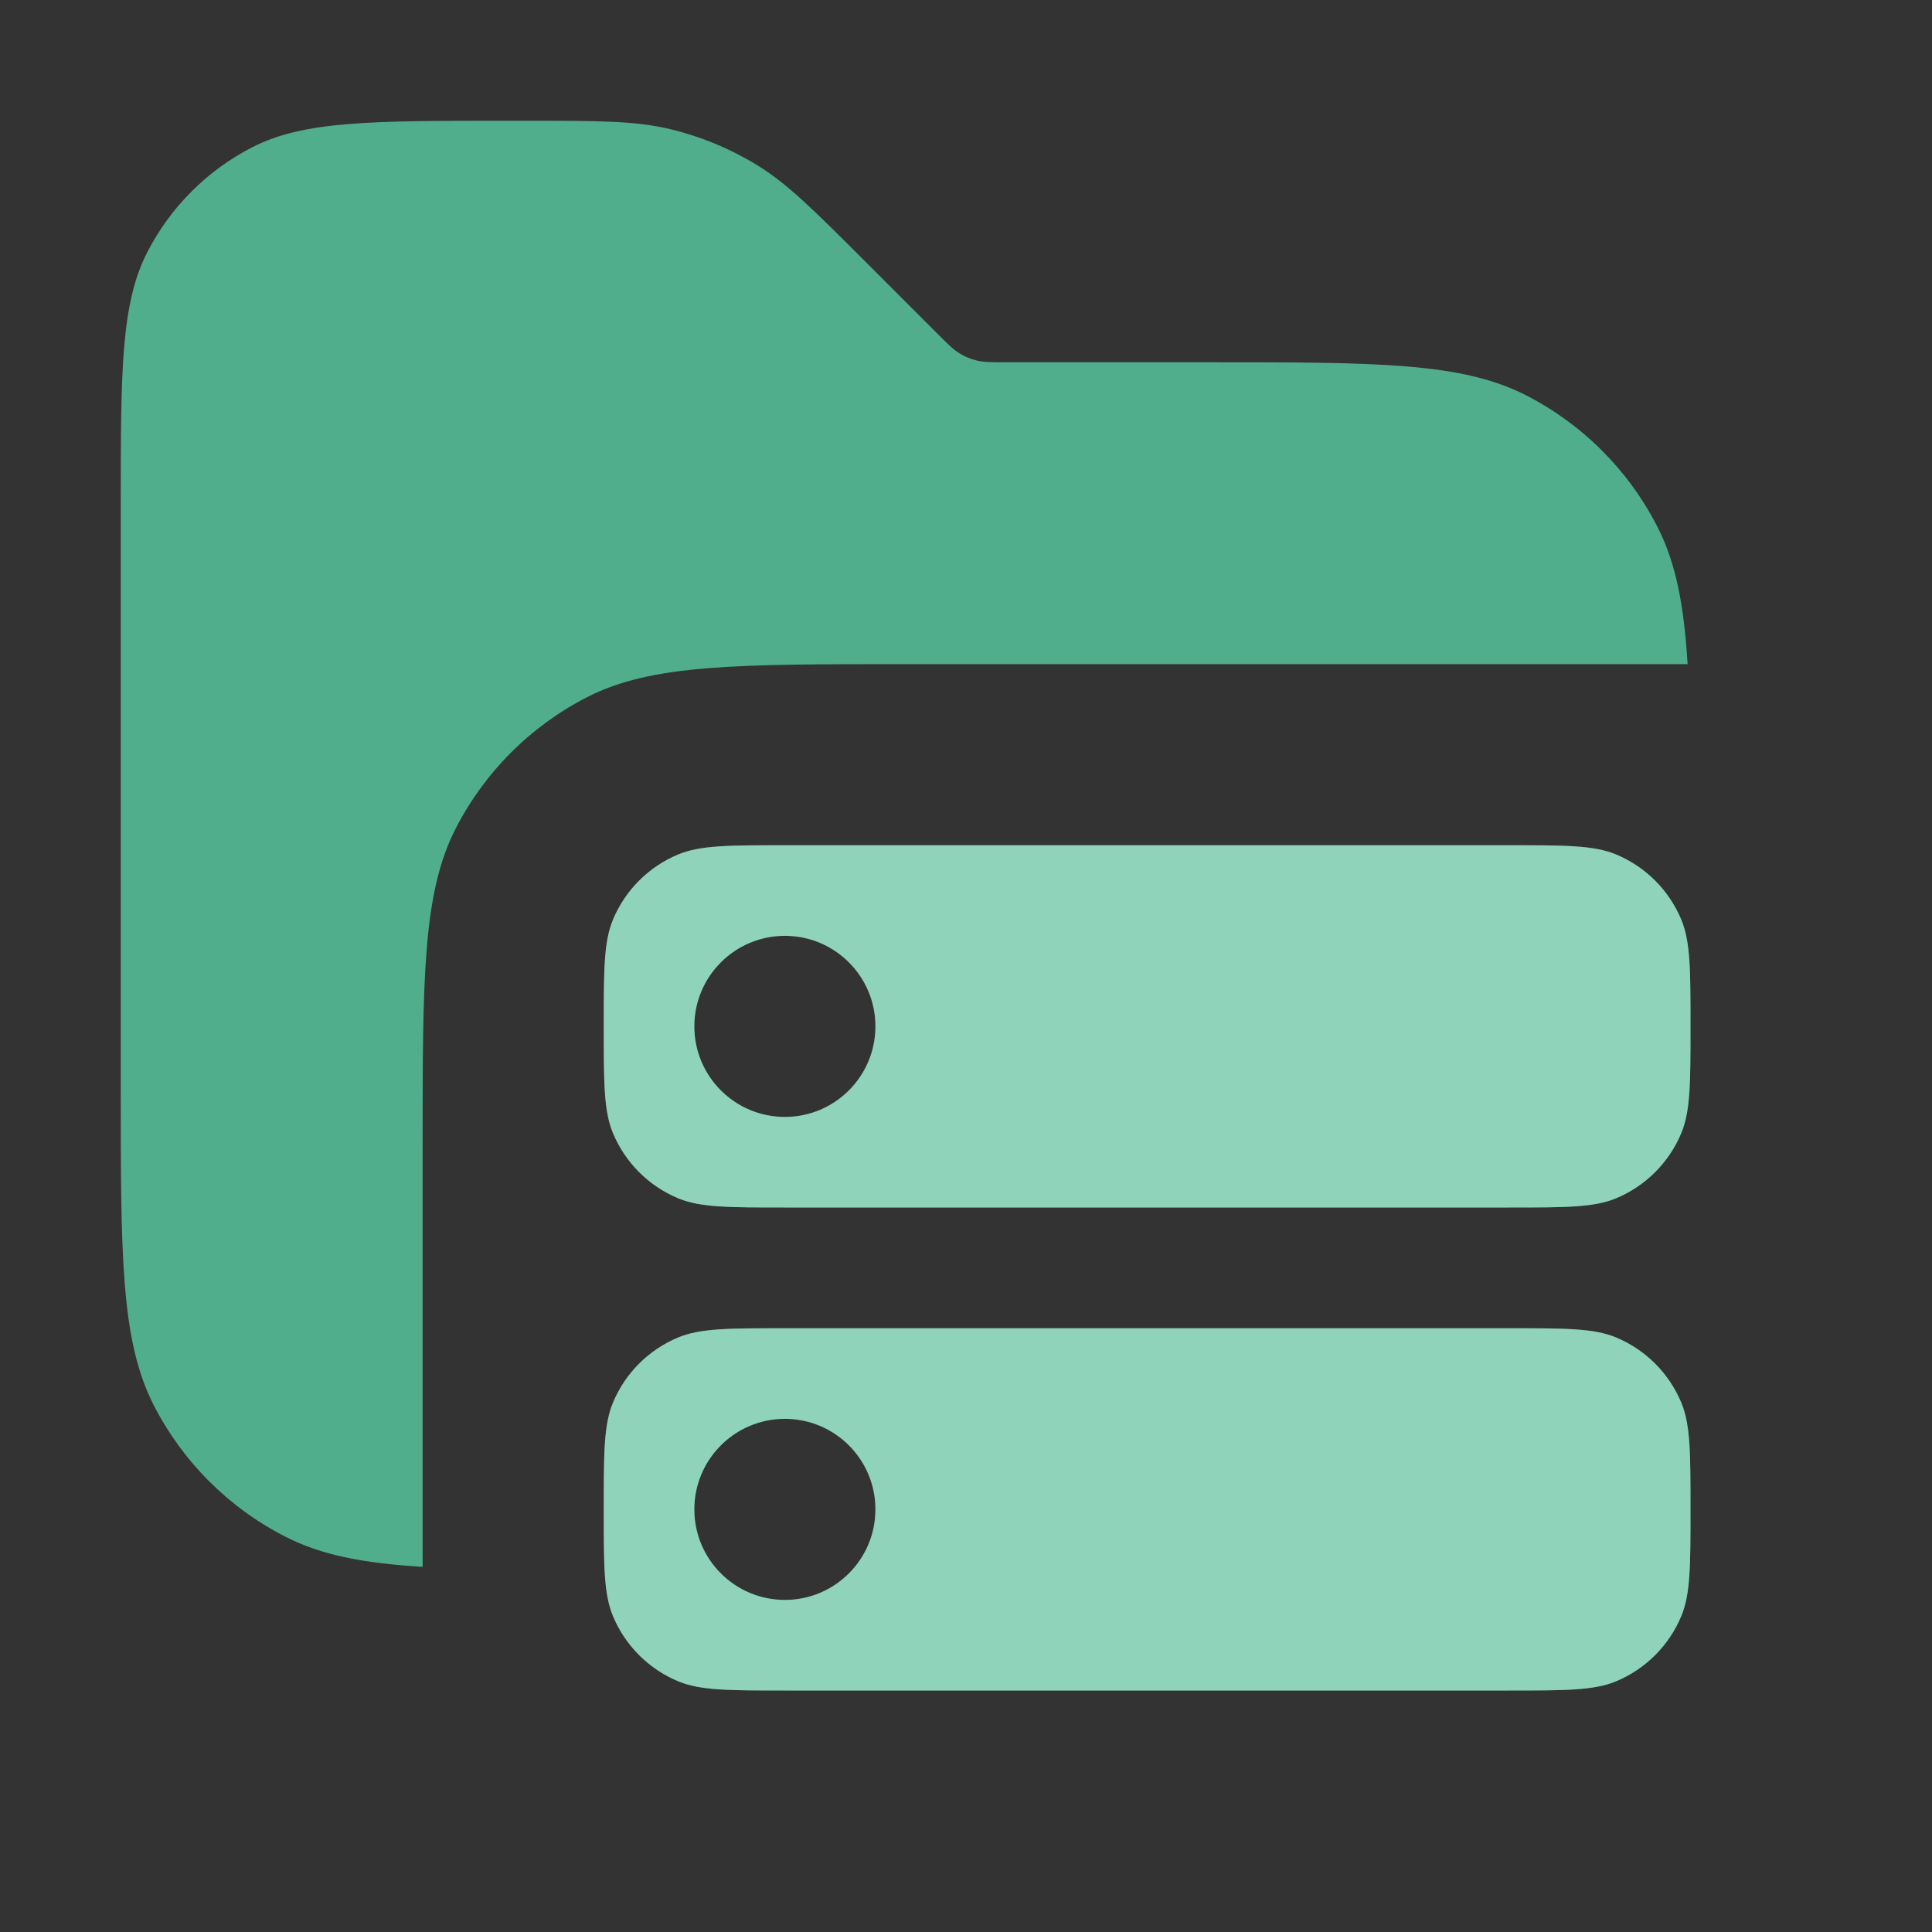 <svg width="16" height="16" viewBox="0 0 16 16" fill="none" xmlns="http://www.w3.org/2000/svg">
<rect x="0" y="0" width="16" height="16" fill="#333333" stroke="none"/>
<path opacity="0.9" fill-rule="evenodd" clip-rule="evenodd" d="M1 4.2V9C1 10.4 1 11.1 1.272 11.635C1.512 12.105 1.895 12.488 2.365 12.727C2.662 12.879 3.01 12.946 3.5 12.976V9.5C3.5 8.1 3.5 7.4 3.772 6.865C4.012 6.395 4.395 6.012 4.865 5.772C5.4 5.5 6.1 5.5 7.5 5.5H13.976C13.946 5.01 13.879 4.662 13.727 4.365C13.488 3.895 13.105 3.512 12.635 3.272C12.1 3 11.4 3 10 3H8.331C8.209 3 8.148 3 8.09 2.986C8.039 2.974 7.991 2.954 7.946 2.926C7.895 2.895 7.852 2.852 7.766 2.766L7.766 2.766L7.766 2.766L7.172 2.172C6.739 1.739 6.523 1.523 6.271 1.368C6.047 1.231 5.803 1.13 5.548 1.069C5.26 1 4.955 1 4.343 1H4.2C3.08 1 2.52 1 2.092 1.218C1.716 1.41 1.41 1.716 1.218 2.092C1 2.52 1 3.08 1 4.2Z" fill="#54BC97"/>
<path fill-rule="evenodd" clip-rule="evenodd" d="M5.076 7.617C5 7.801 5 8.034 5 8.5C5 8.966 5 9.199 5.076 9.383C5.178 9.628 5.372 9.822 5.617 9.924C5.801 10 6.034 10 6.5 10H12.5C12.966 10 13.199 10 13.383 9.924C13.628 9.822 13.822 9.628 13.924 9.383C14 9.199 14 8.966 14 8.5C14 8.034 14 7.801 13.924 7.617C13.822 7.372 13.628 7.178 13.383 7.076C13.199 7 12.966 7 12.5 7H6.5C6.034 7 5.801 7 5.617 7.076C5.372 7.178 5.178 7.372 5.076 7.617ZM5.076 11.617C5 11.801 5 12.034 5 12.5C5 12.966 5 13.199 5.076 13.383C5.178 13.628 5.372 13.822 5.617 13.924C5.801 14 6.034 14 6.5 14H12.5C12.966 14 13.199 14 13.383 13.924C13.628 13.822 13.822 13.628 13.924 13.383C14 13.199 14 12.966 14 12.5C14 12.034 14 11.801 13.924 11.617C13.822 11.372 13.628 11.178 13.383 11.076C13.199 11 12.966 11 12.5 11H6.5C6.034 11 5.801 11 5.617 11.076C5.372 11.178 5.178 11.372 5.076 11.617ZM5.75 8.5C5.75 8.086 6.086 7.75 6.5 7.75C6.914 7.75 7.25 8.086 7.25 8.5C7.25 8.914 6.914 9.25 6.5 9.25C6.086 9.25 5.75 8.914 5.75 8.5ZM5.75 12.5C5.75 12.086 6.086 11.75 6.5 11.75C6.914 11.75 7.25 12.086 7.25 12.5C7.25 12.914 6.914 13.25 6.5 13.25C6.086 13.25 5.75 12.914 5.75 12.5Z" fill="#54BC97"/>
<path fill-rule="evenodd" clip-rule="evenodd" d="M5.076 7.617C5 7.801 5 8.034 5 8.5C5 8.966 5 9.199 5.076 9.383C5.178 9.628 5.372 9.822 5.617 9.924C5.801 10 6.034 10 6.5 10H12.5C12.966 10 13.199 10 13.383 9.924C13.628 9.822 13.822 9.628 13.924 9.383C14 9.199 14 8.966 14 8.5C14 8.034 14 7.801 13.924 7.617C13.822 7.372 13.628 7.178 13.383 7.076C13.199 7 12.966 7 12.5 7H6.5C6.034 7 5.801 7 5.617 7.076C5.372 7.178 5.178 7.372 5.076 7.617ZM5.076 11.617C5 11.801 5 12.034 5 12.5C5 12.966 5 13.199 5.076 13.383C5.178 13.628 5.372 13.822 5.617 13.924C5.801 14 6.034 14 6.5 14H12.5C12.966 14 13.199 14 13.383 13.924C13.628 13.822 13.822 13.628 13.924 13.383C14 13.199 14 12.966 14 12.5C14 12.034 14 11.801 13.924 11.617C13.822 11.372 13.628 11.178 13.383 11.076C13.199 11 12.966 11 12.5 11H6.5C6.034 11 5.801 11 5.617 11.076C5.372 11.178 5.178 11.372 5.076 11.617ZM5.75 8.5C5.75 8.086 6.086 7.75 6.5 7.75C6.914 7.75 7.25 8.086 7.25 8.5C7.25 8.914 6.914 9.25 6.5 9.25C6.086 9.25 5.75 8.914 5.75 8.5ZM5.75 12.5C5.75 12.086 6.086 11.75 6.5 11.75C6.914 11.75 7.25 12.086 7.25 12.5C7.25 12.914 6.914 13.25 6.5 13.25C6.086 13.25 5.75 12.914 5.75 12.5Z" fill="white" fill-opacity="0.35"/>
</svg>
